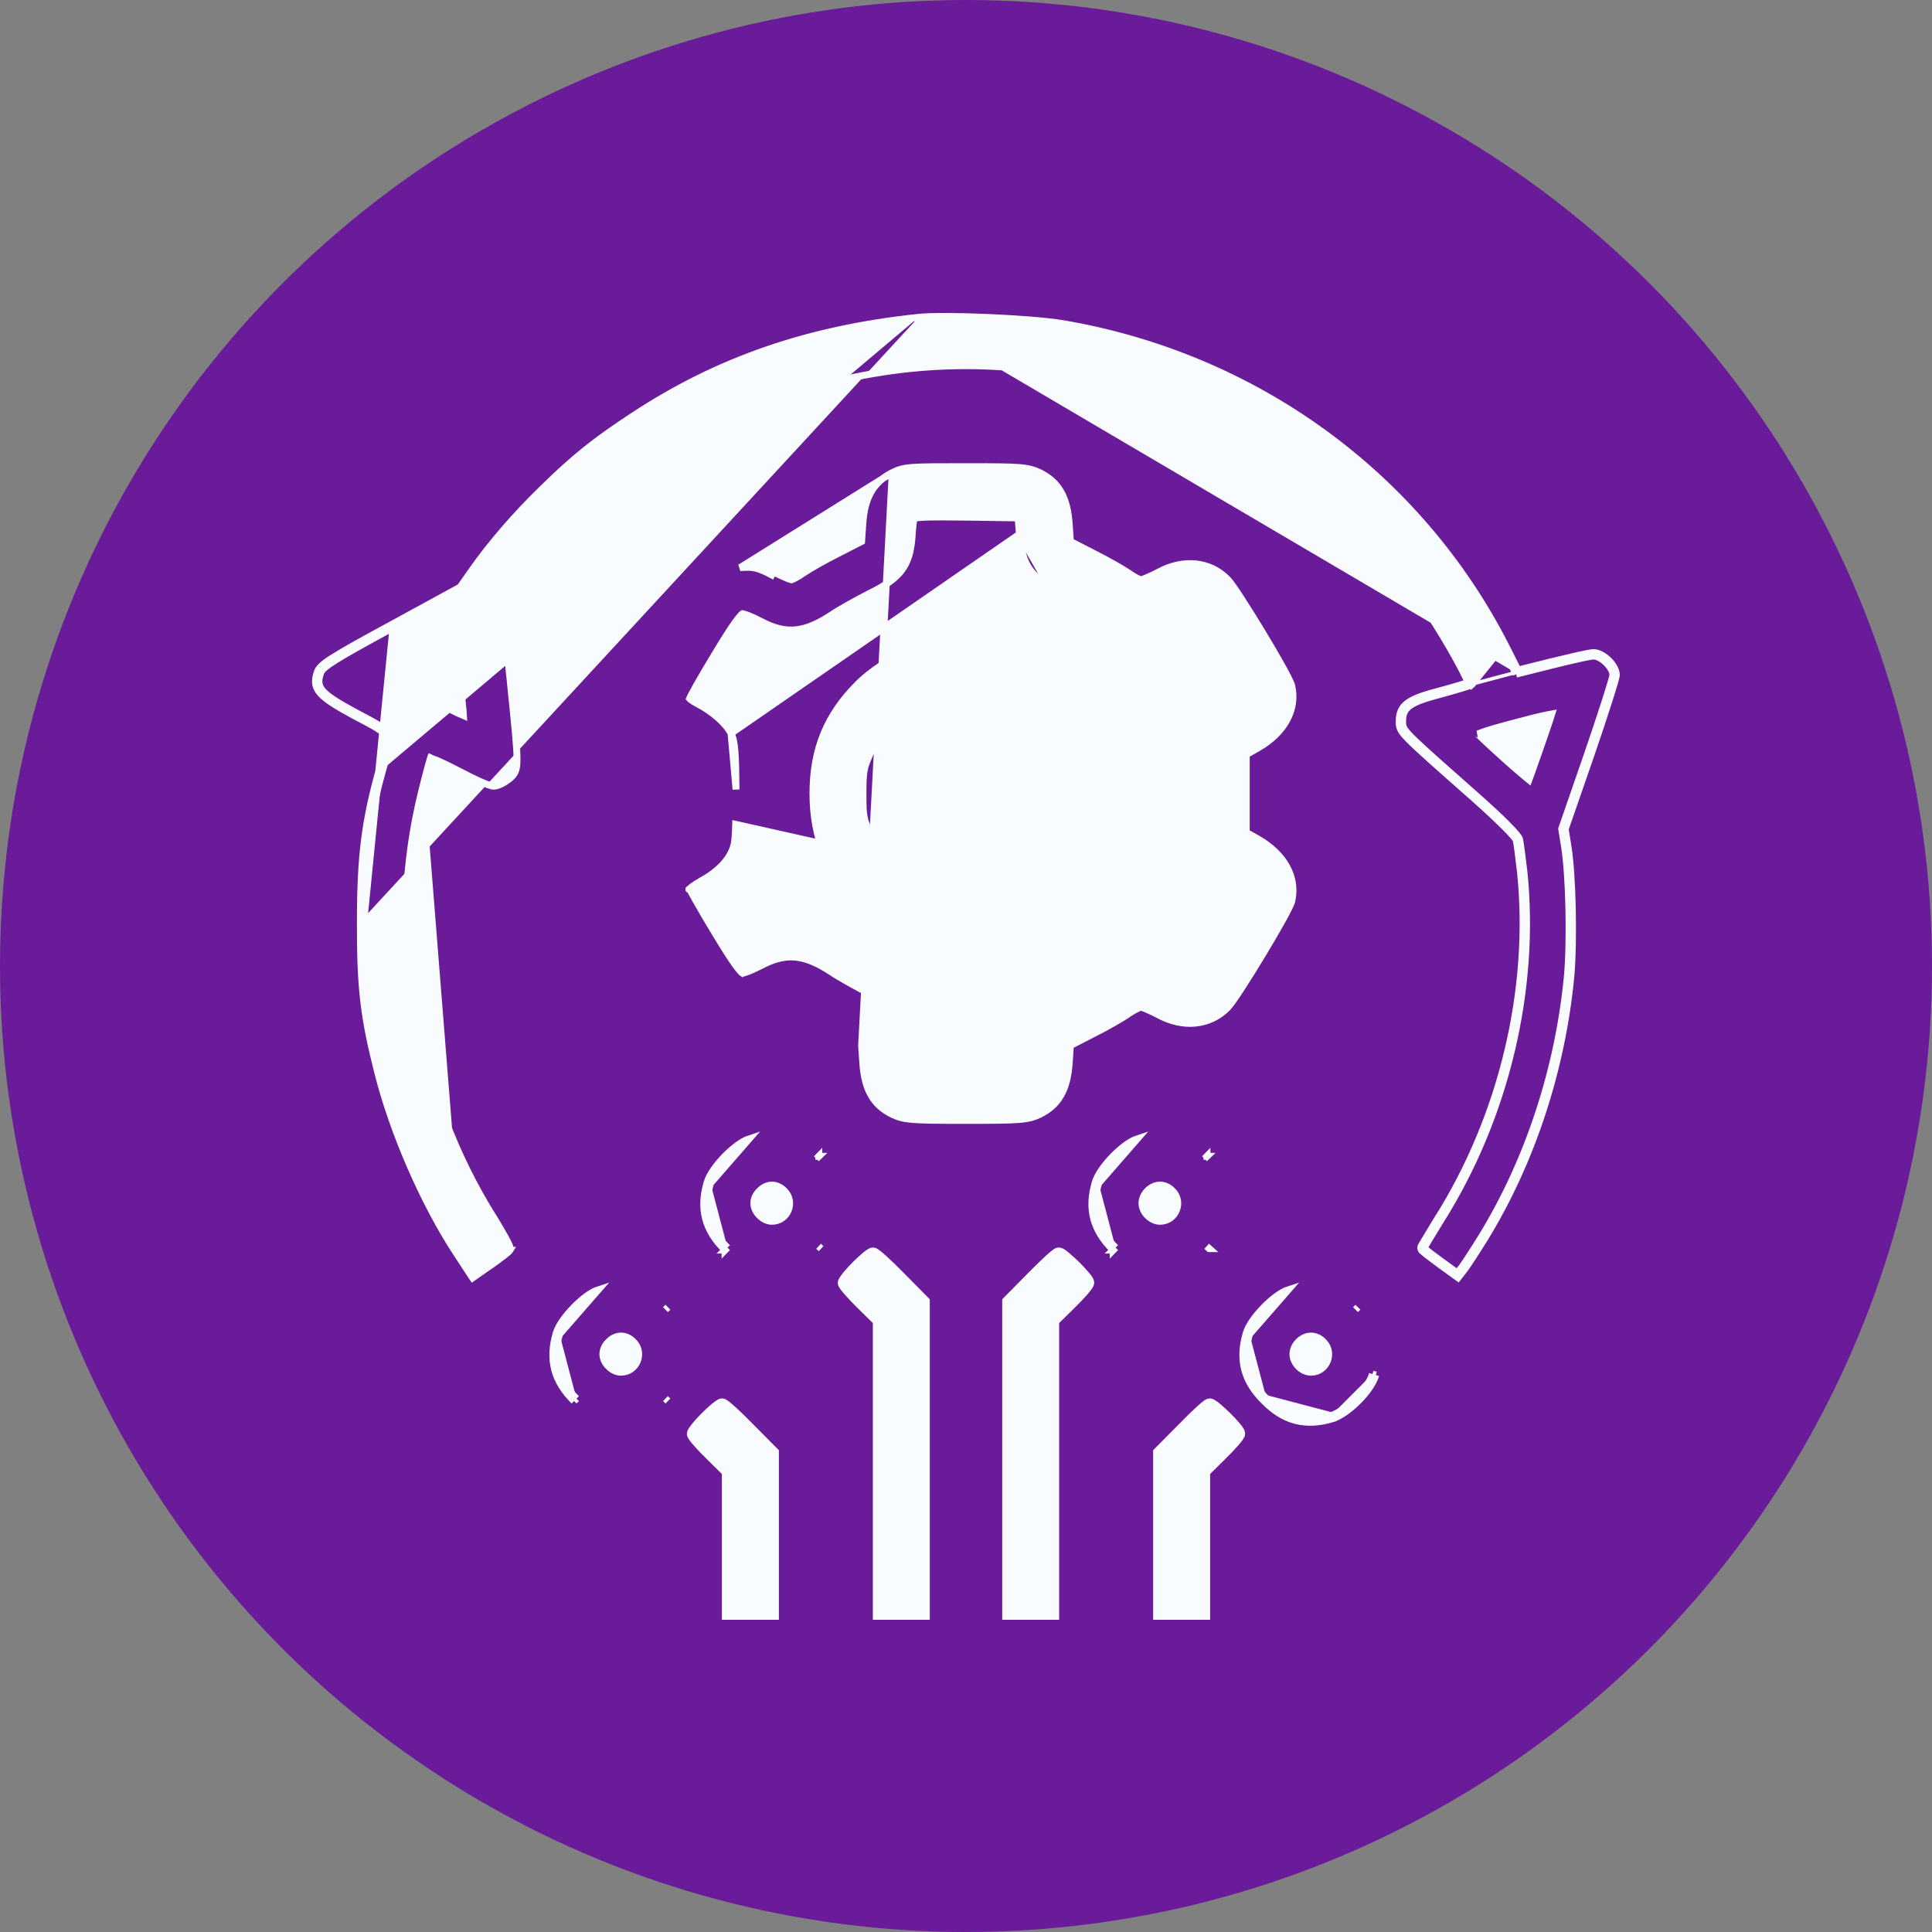 <svg width="28" height="28" viewBox="0 0 28 28" fill="none" xmlns="http://www.w3.org/2000/svg">
<rect x="0" y="0" width="28" height="28" fill="#808080" stroke="none"/>
<circle cx="14" cy="14" r="14" fill="#6A1B9A"/>
<g clip-path="url(#clip0_216_1558)">
<path d="M13.311 4.599L13.311 4.599C11.718 4.767 10.414 5.215 9.187 6.021C8.63 6.386 8.327 6.626 7.86 7.085C7.471 7.462 7.106 7.886 6.838 8.268L6.669 8.509L5.671 9.054C5.671 9.054 5.671 9.054 5.671 9.054C5.254 9.28 4.998 9.422 4.844 9.519C4.766 9.567 4.712 9.605 4.675 9.638C4.638 9.67 4.613 9.7 4.601 9.733L4.601 9.733C4.581 9.79 4.568 9.845 4.573 9.899C4.579 9.954 4.603 10.004 4.646 10.051C4.688 10.098 4.748 10.145 4.83 10.197C4.911 10.249 5.016 10.309 5.148 10.38L5.148 10.38C5.182 10.398 5.213 10.415 5.243 10.43C5.337 10.48 5.409 10.518 5.464 10.553C5.537 10.598 5.57 10.63 5.586 10.663C5.601 10.695 5.603 10.738 5.588 10.813C5.576 10.87 5.556 10.94 5.531 11.031C5.522 11.062 5.513 11.095 5.503 11.131L5.551 11.145M13.311 4.599L14.78 5.339C11.927 5.052 9.078 6.36 7.404 8.72C7.404 8.72 7.404 8.72 7.404 8.72L7.29 8.884L7.39 9.823L7.39 9.823L7.398 9.905C7.461 10.517 7.492 10.827 7.493 10.997C7.494 11.086 7.486 11.144 7.465 11.189C7.446 11.231 7.416 11.257 7.388 11.281C7.386 11.283 7.383 11.285 7.381 11.288L7.381 11.288L7.379 11.289C7.345 11.317 7.305 11.342 7.267 11.361C7.231 11.378 7.19 11.394 7.156 11.394C7.144 11.394 7.13 11.391 7.118 11.388C7.105 11.384 7.091 11.38 7.075 11.374C7.043 11.362 7.003 11.346 6.958 11.326C6.869 11.286 6.759 11.232 6.648 11.173C6.538 11.115 6.436 11.066 6.362 11.033C6.331 11.019 6.305 11.009 6.286 11.002C6.286 11.004 6.285 11.007 6.284 11.009C6.276 11.037 6.265 11.075 6.252 11.121C6.227 11.214 6.195 11.338 6.162 11.473L6.162 11.473C5.642 13.565 6.007 15.825 7.163 17.661L7.163 17.661L7.164 17.661C7.228 17.767 7.287 17.867 7.328 17.942C7.348 17.979 7.365 18.012 7.376 18.036C7.381 18.048 7.386 18.059 7.389 18.069C7.391 18.073 7.392 18.079 7.393 18.085L7.393 18.085C7.394 18.089 7.396 18.104 7.388 18.12L7.389 18.12L7.384 18.128C7.379 18.134 7.373 18.14 7.369 18.143C7.364 18.148 7.357 18.154 7.35 18.16C7.335 18.172 7.316 18.188 7.293 18.205C7.248 18.24 7.187 18.285 7.122 18.33L7.122 18.33L6.892 18.49L6.85 18.52L6.821 18.477L6.599 18.137L6.599 18.137C6.135 17.425 5.691 16.404 5.475 15.543C5.271 14.742 5.219 14.308 5.223 13.355M13.311 4.599C13.505 4.579 13.913 4.583 14.326 4.601C14.74 4.619 15.165 4.651 15.395 4.689L15.395 4.689C18.184 5.16 20.553 6.881 21.818 9.352L21.818 9.352L21.999 9.711M13.311 4.599L21.999 9.711M5.551 11.145L5.503 11.131C5.286 11.902 5.223 12.418 5.223 13.355M5.551 11.145C5.336 11.91 5.273 12.422 5.273 13.355M5.551 11.145C5.627 10.871 5.672 10.743 5.634 10.65C5.594 10.551 5.461 10.49 5.172 10.336C4.645 10.051 4.57 9.969 4.648 9.75C4.68 9.664 4.859 9.551 5.695 9.098L5.273 13.355M5.223 13.355C5.223 13.355 5.223 13.355 5.223 13.355L5.273 13.355M5.223 13.355C5.223 13.355 5.223 13.355 5.223 13.355H5.273M6.113 11.461C6.18 11.191 6.242 10.961 6.254 10.945L6.113 11.461ZM6.113 11.461C5.59 13.566 5.957 15.84 7.121 17.688C7.25 17.898 7.352 18.082 7.344 18.098C7.332 18.113 7.223 18.199 7.094 18.289L6.904 18.421L6.905 18.422L6.863 18.449L6.835 18.408L6.836 18.407L6.641 18.109L6.113 11.461ZM21.332 9.922C21.32 9.934 21.121 9.996 20.887 10.059M21.332 9.922L21.773 9.375L21.973 9.77M21.332 9.922C21.363 9.895 21.023 9.273 20.75 8.867L21.332 9.922ZM20.887 10.059C20.426 10.18 20.328 10.25 20.328 10.457C20.328 10.473 20.328 10.487 20.33 10.5C20.341 10.601 20.444 10.691 21.359 11.5C21.766 11.859 22.008 12.102 22.023 12.164C22.035 12.219 22.062 12.43 22.086 12.633C22.262 14.34 21.82 16.195 20.879 17.688C20.75 17.898 20.641 18.078 20.641 18.086C20.641 18.094 20.75 18.18 20.879 18.273L21.121 18.449L21.188 18.363C21.227 18.312 21.359 18.109 21.484 17.906C22.156 16.805 22.586 15.488 22.715 14.156C22.762 13.637 22.742 12.672 22.672 12.254L22.633 12.012L23.004 10.941C23.207 10.348 23.375 9.828 23.375 9.781C23.375 9.672 23.207 9.508 23.094 9.508C23.043 9.508 22.773 9.57 22.488 9.641L21.973 9.77M20.887 10.059L20.874 10.01C20.874 10.01 20.874 10.01 20.874 10.01M20.887 10.059L20.874 10.01C20.874 10.01 20.874 10.01 20.874 10.01M21.973 9.77L21.96 9.721L21.999 9.711M21.973 9.77L22.017 9.747L21.999 9.711M21.999 9.711L22.476 9.592L22.476 9.592C22.619 9.557 22.758 9.524 22.868 9.499C22.923 9.487 22.971 9.477 23.009 9.47C23.044 9.463 23.076 9.458 23.094 9.458C23.133 9.458 23.173 9.472 23.209 9.491C23.245 9.511 23.281 9.538 23.312 9.568C23.343 9.598 23.37 9.632 23.39 9.668C23.41 9.702 23.425 9.742 23.425 9.781C23.425 9.789 23.423 9.798 23.422 9.805C23.421 9.813 23.419 9.822 23.416 9.832C23.411 9.853 23.403 9.88 23.393 9.913C23.374 9.978 23.347 10.066 23.313 10.171C23.246 10.382 23.153 10.661 23.051 10.958L23.051 10.958L22.684 12.016L22.721 12.246C22.721 12.246 22.721 12.246 22.721 12.246C22.792 12.669 22.812 13.638 22.765 14.161L22.765 14.161C22.635 15.5 22.203 16.824 21.527 17.932L21.527 17.933C21.402 18.135 21.268 18.341 21.227 18.394L21.227 18.394L21.161 18.48L21.131 18.518L21.092 18.49L20.849 18.314L20.849 18.314C20.785 18.267 20.725 18.221 20.68 18.187C20.659 18.169 20.64 18.154 20.627 18.143C20.62 18.138 20.615 18.132 20.61 18.128C20.608 18.125 20.605 18.122 20.602 18.119C20.601 18.117 20.599 18.114 20.597 18.11C20.596 18.108 20.591 18.099 20.591 18.086C20.591 18.076 20.594 18.068 20.594 18.067C20.595 18.065 20.596 18.063 20.596 18.061C20.598 18.058 20.6 18.055 20.601 18.052C20.605 18.045 20.61 18.036 20.616 18.025C20.629 18.003 20.647 17.973 20.669 17.937C20.712 17.865 20.772 17.767 20.836 17.661L20.837 17.661C21.772 16.178 22.211 14.334 22.036 12.638C22.013 12.436 21.986 12.231 21.975 12.176C21.975 12.176 21.975 12.176 21.975 12.176C21.974 12.175 21.972 12.17 21.965 12.16C21.958 12.149 21.947 12.134 21.932 12.117C21.902 12.081 21.859 12.035 21.802 11.979C21.69 11.867 21.529 11.717 21.326 11.537L21.301 11.515C20.799 11.072 20.546 10.848 20.419 10.719C20.354 10.654 20.317 10.609 20.298 10.569C20.278 10.527 20.278 10.493 20.278 10.461L20.278 10.457C20.278 10.402 20.285 10.351 20.305 10.305C20.325 10.257 20.358 10.219 20.405 10.185C20.496 10.12 20.645 10.07 20.874 10.01M21.999 9.711L14.78 5.339C17.191 5.583 19.373 6.892 20.708 8.895L20.709 8.895C20.844 9.097 20.997 9.352 21.111 9.561C21.169 9.665 21.216 9.757 21.247 9.824C21.26 9.852 21.27 9.874 21.276 9.891C21.276 9.892 21.275 9.892 21.274 9.892C21.251 9.9 21.218 9.911 21.178 9.923C21.098 9.948 20.991 9.979 20.874 10.01M21.305 9.88C21.305 9.88 21.305 9.88 21.305 9.88L21.305 9.88C21.305 9.88 21.305 9.88 21.305 9.88ZM6.622 9.483L6.622 9.483C6.617 9.44 6.609 9.402 6.602 9.376C6.599 9.377 6.595 9.379 6.591 9.381C6.562 9.395 6.522 9.415 6.474 9.44C6.38 9.489 6.259 9.554 6.139 9.62C6.019 9.687 5.901 9.753 5.813 9.804C5.78 9.824 5.751 9.841 5.728 9.855C5.755 9.871 5.79 9.891 5.831 9.915C5.933 9.973 6.074 10.05 6.23 10.132C6.386 10.213 6.527 10.284 6.629 10.332C6.664 10.348 6.694 10.362 6.718 10.372C6.717 10.351 6.714 10.327 6.712 10.299C6.704 10.222 6.694 10.122 6.683 10.018C6.661 9.809 6.636 9.582 6.622 9.483ZM21.884 10.494L21.884 10.494C21.734 10.533 21.601 10.572 21.506 10.604C21.47 10.617 21.44 10.628 21.417 10.637C21.418 10.637 21.418 10.638 21.419 10.639C21.442 10.663 21.476 10.695 21.515 10.732C21.593 10.806 21.696 10.899 21.798 10.991C21.9 11.083 22.002 11.172 22.08 11.237C22.111 11.264 22.138 11.286 22.159 11.303C22.17 11.274 22.183 11.236 22.199 11.191C22.235 11.092 22.281 10.961 22.326 10.83C22.372 10.698 22.417 10.566 22.451 10.466C22.467 10.418 22.481 10.377 22.49 10.347C22.473 10.35 22.45 10.354 22.421 10.36C22.317 10.381 22.148 10.423 21.884 10.494Z" fill="#F8FCFF" stroke="#F8FCFF" stroke-width="0.1"/>
<path d="M12.931 6.85L12.931 6.85C12.796 6.918 12.696 7.006 12.626 7.127C12.556 7.247 12.519 7.396 12.505 7.582L12.505 7.583L12.487 7.847L12.161 8.014C12.161 8.014 12.161 8.014 12.161 8.014C11.965 8.112 11.736 8.242 11.648 8.302L11.646 8.303L11.646 8.303C11.605 8.333 11.563 8.359 11.527 8.377C11.509 8.387 11.494 8.394 11.483 8.398C11.475 8.401 11.471 8.402 11.469 8.403C11.468 8.403 11.467 8.402 11.466 8.402C11.462 8.401 11.455 8.399 11.447 8.396C11.431 8.391 11.409 8.382 11.384 8.371C11.333 8.35 11.27 8.32 11.207 8.288C11.207 8.288 11.207 8.288 11.207 8.288L11.184 8.332C10.984 8.227 10.918 8.211 10.726 8.227L12.931 6.85ZM12.931 6.85C13.015 6.808 13.078 6.786 13.223 6.774C13.365 6.763 13.589 6.763 13.996 6.763C14.403 6.763 14.628 6.764 14.771 6.776C14.918 6.788 14.982 6.81 15.068 6.849L15.068 6.849L15.069 6.85C15.203 6.916 15.304 7.004 15.374 7.126C15.444 7.247 15.481 7.396 15.495 7.582L15.495 7.583L15.513 7.847L15.839 8.014C15.839 8.014 15.839 8.014 15.839 8.014C16.035 8.112 16.264 8.242 16.352 8.302L16.352 8.302L16.354 8.303C16.395 8.333 16.437 8.359 16.473 8.377C16.491 8.386 16.507 8.393 16.52 8.398C16.528 8.401 16.534 8.402 16.536 8.403L16.541 8.401C16.547 8.4 16.554 8.398 16.562 8.395C16.579 8.389 16.6 8.381 16.624 8.37C16.672 8.35 16.732 8.322 16.789 8.292C17.148 8.096 17.533 8.134 17.789 8.394C17.809 8.415 17.838 8.452 17.871 8.498C17.905 8.546 17.945 8.607 17.99 8.676C18.08 8.814 18.188 8.986 18.292 9.159C18.397 9.332 18.498 9.506 18.576 9.645C18.615 9.715 18.648 9.776 18.672 9.825C18.696 9.872 18.714 9.913 18.72 9.937L18.721 9.938C18.801 10.287 18.611 10.622 18.232 10.84L18.231 10.841L18.062 10.936V11.5V12.064L18.231 12.159L18.232 12.16C18.611 12.378 18.801 12.713 18.721 13.062L18.72 13.063C18.714 13.087 18.696 13.128 18.672 13.175C18.648 13.223 18.615 13.285 18.576 13.355C18.498 13.494 18.397 13.668 18.292 13.841C18.188 14.014 18.08 14.187 17.99 14.325C17.945 14.393 17.905 14.454 17.871 14.502C17.838 14.548 17.809 14.585 17.79 14.605C17.533 14.866 17.149 14.904 16.789 14.708C16.732 14.678 16.672 14.65 16.624 14.63C16.6 14.619 16.579 14.611 16.562 14.605C16.554 14.602 16.547 14.6 16.541 14.599L16.536 14.597C16.534 14.598 16.528 14.599 16.519 14.602C16.507 14.607 16.491 14.614 16.473 14.623C16.437 14.64 16.394 14.665 16.353 14.693C16.263 14.758 16.034 14.888 15.839 14.986C15.839 14.986 15.839 14.986 15.839 14.986L15.513 15.153L15.495 15.417L15.495 15.418C15.481 15.604 15.444 15.753 15.374 15.874C15.304 15.996 15.203 16.084 15.069 16.15L15.069 16.15L15.068 16.151C14.982 16.19 14.918 16.212 14.772 16.224C14.629 16.236 14.405 16.238 14 16.238C13.595 16.238 13.37 16.236 13.228 16.224C13.082 16.212 13.017 16.19 12.932 16.151L12.932 16.151L12.931 16.15C12.796 16.084 12.696 15.996 12.626 15.874C12.556 15.753 12.519 15.604 12.505 15.418L12.505 15.417L12.487 15.153L12.931 6.85ZM14.774 7.742L14.774 7.743C14.796 7.968 14.834 8.128 14.93 8.259C15.025 8.39 15.172 8.487 15.395 8.599C15.595 8.701 15.842 8.836 15.944 8.908L15.945 8.909L15.945 8.909C16.141 9.038 16.305 9.112 16.469 9.128C16.634 9.144 16.792 9.1 16.972 9.005L16.973 9.005L16.973 9.005C17.032 8.973 17.093 8.944 17.145 8.924C17.17 8.914 17.193 8.906 17.211 8.901C17.22 8.898 17.227 8.896 17.233 8.895L17.238 8.894C17.242 8.897 17.25 8.903 17.26 8.914C17.281 8.935 17.308 8.969 17.344 9.018C17.414 9.116 17.512 9.27 17.645 9.491L17.645 9.491C17.748 9.66 17.841 9.82 17.909 9.94C17.943 10 17.97 10.05 17.988 10.086C17.997 10.102 18.003 10.114 18.007 10.124C18.003 10.129 17.996 10.134 17.988 10.14C17.964 10.159 17.929 10.181 17.888 10.201L17.887 10.202L17.887 10.202C17.675 10.314 17.486 10.476 17.405 10.629L17.405 10.629C17.375 10.687 17.358 10.761 17.349 10.882C17.339 11.003 17.335 11.178 17.333 11.441C17.331 11.623 17.333 11.804 17.338 11.947C17.34 12.019 17.343 12.083 17.347 12.133C17.351 12.18 17.355 12.22 17.362 12.243C17.362 12.243 17.362 12.243 17.362 12.244L14.774 7.742ZM14.774 7.742L14.755 7.506L14.007 7.495C13.7 7.491 13.504 7.491 13.382 7.497C13.321 7.5 13.282 7.504 13.258 7.51C13.253 7.511 13.25 7.512 13.247 7.512C13.246 7.517 13.244 7.524 13.243 7.532C13.24 7.549 13.237 7.571 13.234 7.598C13.227 7.65 13.222 7.717 13.218 7.784L13.218 7.784L13.218 7.785C13.202 7.989 13.162 8.139 13.066 8.267C12.97 8.393 12.823 8.491 12.604 8.599C12.405 8.701 12.162 8.836 12.055 8.909L12.055 8.909C11.859 9.038 11.694 9.112 11.531 9.128C11.366 9.144 11.208 9.1 11.028 9.005L11.028 9.005L11.027 9.005C10.968 8.973 10.906 8.944 10.855 8.924C10.829 8.914 10.807 8.906 10.789 8.901C10.78 8.898 10.773 8.896 10.767 8.895L10.762 8.894C10.757 8.897 10.75 8.903 10.74 8.914C10.719 8.935 10.692 8.969 10.656 9.018C10.586 9.116 10.488 9.27 10.355 9.491L10.355 9.491C10.252 9.66 10.158 9.82 10.091 9.94C10.057 10 10.03 10.05 10.011 10.086C10.003 10.102 9.997 10.114 9.993 10.124C9.997 10.129 10.004 10.134 10.012 10.14C10.036 10.159 10.071 10.181 10.112 10.201L10.112 10.201L10.113 10.202C10.325 10.314 10.514 10.476 10.595 10.629L10.595 10.629M14.774 7.742L10.595 10.629M17.645 13.509L17.645 13.509C17.512 13.73 17.414 13.884 17.344 13.982C17.308 14.031 17.281 14.065 17.26 14.086C17.25 14.097 17.242 14.103 17.238 14.106C17.237 14.105 17.235 14.105 17.234 14.105C17.228 14.104 17.221 14.102 17.212 14.099C17.194 14.093 17.171 14.085 17.145 14.074C17.093 14.053 17.03 14.024 16.969 13.991L16.969 13.991C16.805 13.904 16.651 13.863 16.494 13.872C16.337 13.881 16.183 13.941 16.016 14.048L16.015 14.048C15.893 14.129 15.625 14.28 15.415 14.385L15.415 14.385L15.415 14.385C15.169 14.512 15.016 14.606 14.922 14.738C14.827 14.871 14.796 15.035 14.774 15.285C14.774 15.285 14.774 15.285 14.774 15.285L14.755 15.493H14H13.245L13.226 15.258L13.226 15.257L13.226 15.257C13.204 15.032 13.166 14.872 13.07 14.741C12.975 14.61 12.828 14.512 12.604 14.401C12.406 14.299 12.162 14.164 12.055 14.091L12.055 14.091L12.055 14.091C11.859 13.962 11.694 13.888 11.531 13.872C11.366 13.856 11.208 13.9 11.028 13.995C10.968 14.025 10.906 14.054 10.855 14.075C10.829 14.085 10.806 14.093 10.788 14.099C10.779 14.102 10.772 14.104 10.766 14.105C10.765 14.105 10.763 14.105 10.762 14.106C10.757 14.103 10.75 14.097 10.74 14.086C10.719 14.065 10.692 14.031 10.656 13.982C10.586 13.884 10.488 13.73 10.355 13.509L10.355 13.509C10.252 13.34 10.158 13.18 10.091 13.06C10.057 13.001 10.03 12.951 10.011 12.915C10.004 12.901 9.998 12.89 9.994 12.88C10.002 12.873 10.013 12.863 10.029 12.851C10.064 12.825 10.114 12.793 10.169 12.762L10.169 12.762C10.421 12.623 10.59 12.442 10.638 12.243C10.645 12.22 10.649 12.18 10.653 12.133C10.657 12.083 10.66 12.019 10.662 11.947L17.645 13.509ZM17.645 13.509C17.748 13.34 17.841 13.18 17.909 13.06C17.943 13.001 17.97 12.951 17.989 12.915C17.996 12.901 18.002 12.89 18.006 12.88L17.645 13.509ZM10.595 10.629C10.625 10.687 10.641 10.761 10.651 10.882C10.661 11.003 10.665 11.178 10.667 11.441L10.595 10.629ZM9.984 12.891C9.983 12.892 9.983 12.892 9.984 12.891L9.984 12.891Z" fill="#F8FCFF" stroke="#F8FCFF" stroke-width="0.1"/>
<path d="M13.541 9.306L13.541 9.306C14.046 9.206 14.703 9.322 15.17 9.593L15.17 9.594C15.301 9.671 15.46 9.81 15.602 9.96C15.745 10.111 15.875 10.277 15.947 10.414C16.053 10.615 16.121 10.772 16.163 10.938C16.204 11.103 16.218 11.274 16.218 11.5C16.218 12.138 16.014 12.639 15.574 13.074C15.139 13.514 14.638 13.718 14 13.718C13.362 13.718 12.861 13.514 12.426 13.074C11.986 12.639 11.782 12.138 11.782 11.5C11.782 10.854 11.986 10.361 12.433 9.914C12.709 9.638 13.179 9.379 13.541 9.306ZM14.611 12.873L14.611 12.873C14.965 12.706 15.183 12.495 15.354 12.15C15.422 12.008 15.456 11.935 15.473 11.853C15.491 11.771 15.493 11.679 15.493 11.5C15.493 11.321 15.491 11.229 15.473 11.147C15.456 11.065 15.422 10.992 15.354 10.85C15.183 10.508 14.964 10.29 14.62 10.131C14.43 10.044 14.316 10.014 14.084 10.003C13.908 9.995 13.781 10.001 13.662 10.028C13.543 10.055 13.428 10.104 13.278 10.185L13.278 10.185L13.277 10.185C12.995 10.332 12.78 10.565 12.627 10.889L12.627 10.889C12.571 11.008 12.542 11.077 12.526 11.157C12.51 11.239 12.507 11.333 12.507 11.504C12.507 11.681 12.509 11.772 12.527 11.854C12.544 11.935 12.578 12.008 12.646 12.15C12.817 12.495 13.035 12.706 13.389 12.873L13.389 12.873C13.508 12.929 13.577 12.958 13.657 12.974C13.738 12.99 13.831 12.993 14 12.993C14.169 12.993 14.262 12.99 14.343 12.974C14.423 12.958 14.492 12.929 14.611 12.873Z" fill="#F8FCFF" stroke="#F8FCFF" stroke-width="0.1"/>
<path d="M10.249 17.134C10.282 17.022 10.386 16.881 10.5 16.763C10.615 16.645 10.752 16.538 10.859 16.503L10.859 16.503L10.297 17.148M10.249 17.134C10.249 17.134 10.249 17.134 10.249 17.134L10.297 17.148M10.249 17.134C10.249 17.134 10.249 17.134 10.249 17.134L10.297 17.148M10.249 17.134C10.192 17.325 10.183 17.499 10.226 17.663C10.27 17.827 10.364 17.976 10.508 18.117M10.297 17.148C10.188 17.515 10.266 17.808 10.543 18.082M10.508 18.117C10.508 18.117 10.508 18.117 10.507 18.117L10.543 18.082M10.508 18.117C10.508 18.117 10.508 18.117 10.508 18.118L10.543 18.082M10.508 18.117L10.543 18.082M11.9 18.096C11.9 18.096 11.9 18.096 11.9 18.096L11.863 18.062L11.9 18.096C11.9 18.096 11.9 18.096 11.9 18.096ZM11.867 16.758C11.867 16.758 11.867 16.758 11.868 16.758L11.832 16.793L11.867 16.757C11.867 16.757 11.867 16.758 11.867 16.758ZM11.367 17.258L11.367 17.258L11.366 17.257C11.316 17.204 11.247 17.175 11.188 17.175C11.128 17.175 11.059 17.204 11.009 17.257L11.009 17.257L11.007 17.259C10.954 17.309 10.925 17.378 10.925 17.437C10.925 17.497 10.954 17.566 11.007 17.616L11.007 17.616L11.009 17.618C11.059 17.671 11.128 17.7 11.188 17.7C11.416 17.7 11.531 17.419 11.367 17.258Z" fill="#F8FCFF" stroke="#F8FCFF" stroke-width="0.1"/>
<path d="M15.874 17.134C15.907 17.022 16.011 16.881 16.125 16.763C16.24 16.645 16.377 16.538 16.484 16.503L16.484 16.503L15.922 17.148M15.874 17.134C15.874 17.134 15.874 17.134 15.874 17.134L15.922 17.148M15.874 17.134C15.874 17.134 15.874 17.134 15.874 17.134L15.922 17.148M15.874 17.134C15.817 17.325 15.808 17.499 15.851 17.663C15.895 17.827 15.989 17.976 16.133 18.117M15.922 17.148C15.812 17.515 15.891 17.808 16.168 18.082M16.133 18.117C16.133 18.117 16.133 18.117 16.132 18.117L16.168 18.082M16.133 18.117C16.133 18.117 16.133 18.117 16.133 18.118L16.168 18.082M16.133 18.117L16.168 18.082M17.525 18.096C17.525 18.096 17.525 18.096 17.525 18.096L17.488 18.062L17.526 18.096C17.526 18.096 17.525 18.096 17.525 18.096ZM17.492 16.758C17.492 16.758 17.492 16.758 17.493 16.758L17.457 16.793L17.492 16.757C17.492 16.757 17.492 16.758 17.492 16.758ZM16.992 17.258L16.992 17.258L16.991 17.257C16.941 17.204 16.872 17.175 16.812 17.175C16.748 17.175 16.682 17.206 16.631 17.256C16.581 17.307 16.55 17.373 16.55 17.437C16.55 17.502 16.581 17.568 16.631 17.618C16.682 17.669 16.748 17.7 16.812 17.7C17.041 17.7 17.156 17.419 16.992 17.258Z" fill="#F8FCFF" stroke="#F8FCFF" stroke-width="0.1"/>
<path d="M12.75 23.425H12.7V23.375V21.254V19.154L12.461 18.919C12.461 18.919 12.461 18.919 12.461 18.919C12.39 18.849 12.326 18.781 12.279 18.727C12.255 18.7 12.236 18.677 12.222 18.658C12.215 18.648 12.209 18.639 12.204 18.631C12.202 18.628 12.199 18.623 12.197 18.618C12.196 18.614 12.192 18.605 12.192 18.594C12.192 18.579 12.198 18.567 12.201 18.56C12.204 18.552 12.209 18.544 12.215 18.536C12.225 18.519 12.24 18.5 12.257 18.478C12.291 18.436 12.339 18.384 12.39 18.332C12.442 18.28 12.494 18.232 12.536 18.197C12.557 18.179 12.577 18.164 12.594 18.153C12.602 18.148 12.61 18.143 12.618 18.139C12.624 18.136 12.637 18.13 12.652 18.13C12.665 18.13 12.675 18.134 12.679 18.136C12.685 18.139 12.69 18.142 12.695 18.145C12.704 18.151 12.715 18.159 12.727 18.168C12.75 18.186 12.781 18.213 12.816 18.245C12.886 18.308 12.977 18.396 13.071 18.492C13.071 18.492 13.071 18.492 13.071 18.492L13.411 18.836L13.425 18.851V18.871V21.125V23.375V23.425H13.375H13.062H12.75Z" fill="#F8FCFF" stroke="#F8FCFF" stroke-width="0.1"/>
<path d="M14.575 18.871V18.851L14.589 18.836L14.929 18.492C14.929 18.492 14.929 18.492 14.929 18.492C15.023 18.396 15.113 18.309 15.182 18.245C15.216 18.213 15.246 18.187 15.27 18.168C15.281 18.159 15.292 18.151 15.301 18.145C15.306 18.142 15.311 18.139 15.317 18.136C15.321 18.134 15.331 18.13 15.344 18.13C15.358 18.13 15.371 18.135 15.379 18.138C15.387 18.142 15.396 18.148 15.405 18.153C15.422 18.165 15.442 18.18 15.463 18.198C15.506 18.233 15.557 18.28 15.607 18.329C15.655 18.377 15.703 18.428 15.739 18.471C15.757 18.492 15.773 18.512 15.784 18.529C15.79 18.537 15.795 18.546 15.799 18.555C15.802 18.562 15.808 18.575 15.808 18.59C15.808 18.6 15.805 18.609 15.803 18.613C15.801 18.618 15.799 18.623 15.796 18.628C15.792 18.636 15.786 18.646 15.779 18.655C15.764 18.675 15.745 18.699 15.722 18.727C15.675 18.781 15.61 18.849 15.539 18.919C15.539 18.919 15.539 18.919 15.539 18.919L15.3 19.154V21.254V23.375V23.425H15.25H14.938H14.625H14.575V23.375V21.125V18.871Z" fill="#F8FCFF" stroke="#F8FCFF" stroke-width="0.1"/>
<path d="M8.061 19.322C8.094 19.21 8.198 19.069 8.313 18.951C8.427 18.833 8.564 18.726 8.672 18.691L8.672 18.691L8.109 19.336M8.061 19.322C8.061 19.322 8.061 19.322 8.061 19.322L8.109 19.336M8.061 19.322C8.061 19.322 8.061 19.322 8.061 19.322L8.109 19.336M8.061 19.322C8.005 19.512 7.996 19.687 8.039 19.851C8.082 20.015 8.177 20.164 8.32 20.305M8.109 19.336C8 19.703 8.078 19.996 8.355 20.27M8.32 20.305C8.32 20.305 8.32 20.305 8.32 20.305L8.355 20.27M8.32 20.305C8.32 20.305 8.32 20.305 8.32 20.305L8.355 20.27M8.32 20.305L8.355 20.27M9.68 20.305C9.68 20.305 9.68 20.305 9.68 20.305L9.644 20.27L9.68 20.305C9.68 20.305 9.68 20.305 9.68 20.305ZM9.68 18.945C9.68 18.945 9.68 18.945 9.68 18.945L9.644 18.98L9.68 18.945C9.68 18.945 9.68 18.945 9.68 18.945ZM9.18 19.446L9.18 19.446L9.178 19.444C9.129 19.391 9.06 19.363 9 19.363C8.94 19.363 8.871 19.391 8.822 19.444L8.822 19.444L8.819 19.447C8.766 19.496 8.737 19.566 8.737 19.625C8.737 19.684 8.766 19.754 8.819 19.803L8.819 19.803L8.822 19.806C8.871 19.859 8.94 19.887 9 19.887C9.228 19.887 9.343 19.606 9.18 19.446Z" fill="#F8FCFF" stroke="#F8FCFF" stroke-width="0.1"/>
<path d="M18.061 19.322C18.094 19.21 18.198 19.069 18.313 18.951C18.427 18.833 18.564 18.726 18.672 18.691L18.672 18.691L18.109 19.336M18.061 19.322C18.061 19.322 18.061 19.322 18.061 19.322L18.109 19.336M18.061 19.322C18.061 19.322 18.061 19.322 18.061 19.322L18.109 19.336M18.061 19.322C18.005 19.512 17.996 19.687 18.039 19.851C18.082 20.015 18.177 20.164 18.32 20.305M18.109 19.336C18 19.703 18.078 19.996 18.355 20.27M18.32 20.305C18.32 20.305 18.32 20.305 18.32 20.305L18.355 20.27M18.32 20.305C18.461 20.448 18.61 20.543 18.774 20.586C18.938 20.629 19.113 20.62 19.303 20.564L19.289 20.516M18.32 20.305C18.32 20.305 18.32 20.305 18.32 20.305L18.355 20.27M18.355 20.27L19.289 20.516M19.289 20.516L19.303 20.564C19.422 20.529 19.564 20.425 19.682 20.307C19.8 20.19 19.904 20.048 19.939 19.928M19.289 20.516C19.504 20.453 19.828 20.129 19.891 19.914M19.939 19.928C19.939 19.928 19.939 19.928 19.939 19.928L19.891 19.914M19.939 19.928C19.939 19.928 19.939 19.928 19.939 19.928L19.891 19.914M19.939 19.928L19.891 19.914M19.68 18.945C19.68 18.945 19.68 18.945 19.68 18.945L19.645 18.98L19.68 18.945C19.68 18.945 19.68 18.945 19.68 18.945ZM19.18 19.446L19.18 19.446L19.178 19.444C19.129 19.391 19.059 19.363 19 19.363C18.936 19.363 18.87 19.393 18.819 19.444C18.768 19.495 18.738 19.561 18.738 19.625C18.738 19.689 18.768 19.755 18.819 19.806C18.87 19.857 18.936 19.887 19 19.887C19.228 19.887 19.343 19.606 19.18 19.446Z" fill="#F8FCFF" stroke="#F8FCFF" stroke-width="0.1"/>
<path d="M10.562 23.425H10.512V23.375V22.348V21.341L10.274 21.106C10.274 21.106 10.274 21.106 10.274 21.106C10.203 21.037 10.138 20.968 10.091 20.915C10.068 20.888 10.048 20.864 10.034 20.845C10.027 20.836 10.021 20.827 10.017 20.819C10.014 20.815 10.012 20.81 10.01 20.805C10.008 20.802 10.005 20.793 10.005 20.781C10.005 20.767 10.01 20.754 10.013 20.748C10.017 20.74 10.022 20.731 10.027 20.723C10.038 20.707 10.052 20.687 10.069 20.666C10.104 20.623 10.151 20.571 10.203 20.519C10.255 20.468 10.306 20.42 10.349 20.384C10.37 20.367 10.39 20.352 10.406 20.341C10.414 20.335 10.423 20.33 10.431 20.326C10.437 20.323 10.45 20.317 10.465 20.317C10.478 20.317 10.488 20.322 10.492 20.324C10.497 20.326 10.502 20.329 10.507 20.332C10.517 20.338 10.527 20.346 10.539 20.355C10.563 20.374 10.593 20.4 10.628 20.432C10.698 20.496 10.789 20.584 10.883 20.68C10.883 20.68 10.883 20.68 10.883 20.68L11.223 21.023L11.238 21.038V21.059V22.219V23.375V23.425H11.188H10.875H10.562Z" fill="#F8FCFF" stroke="#F8FCFF" stroke-width="0.1"/>
<path d="M16.762 21.059V21.038L16.777 21.023L17.117 20.68C17.117 20.68 17.117 20.68 17.117 20.68C17.211 20.584 17.3 20.496 17.369 20.433C17.404 20.401 17.434 20.374 17.457 20.356C17.469 20.346 17.48 20.338 17.489 20.332C17.493 20.329 17.499 20.326 17.504 20.324C17.508 20.322 17.518 20.317 17.531 20.317C17.546 20.317 17.559 20.323 17.566 20.326C17.575 20.33 17.584 20.335 17.592 20.341C17.609 20.352 17.63 20.367 17.651 20.385C17.694 20.421 17.745 20.468 17.794 20.516C17.843 20.565 17.891 20.615 17.927 20.658C17.944 20.679 17.96 20.699 17.971 20.716C17.977 20.725 17.982 20.734 17.986 20.742C17.99 20.75 17.995 20.762 17.995 20.777C17.995 20.788 17.992 20.796 17.991 20.801C17.989 20.806 17.986 20.811 17.984 20.815C17.979 20.824 17.973 20.833 17.966 20.843C17.952 20.863 17.932 20.887 17.909 20.914C17.862 20.968 17.797 21.037 17.726 21.106C17.726 21.106 17.726 21.106 17.726 21.106L17.488 21.341V22.348V23.375V23.425H17.438H17.125H16.812H16.762V23.375V22.219V21.059Z" fill="#F8FCFF" stroke="#F8FCFF" stroke-width="0.1"/>
</g>
<defs>
<clipPath id="clip0_216_1558">
<rect width="20" height="20" fill="white" transform="translate(4 4)"/>
</clipPath>
</defs>
</svg>
